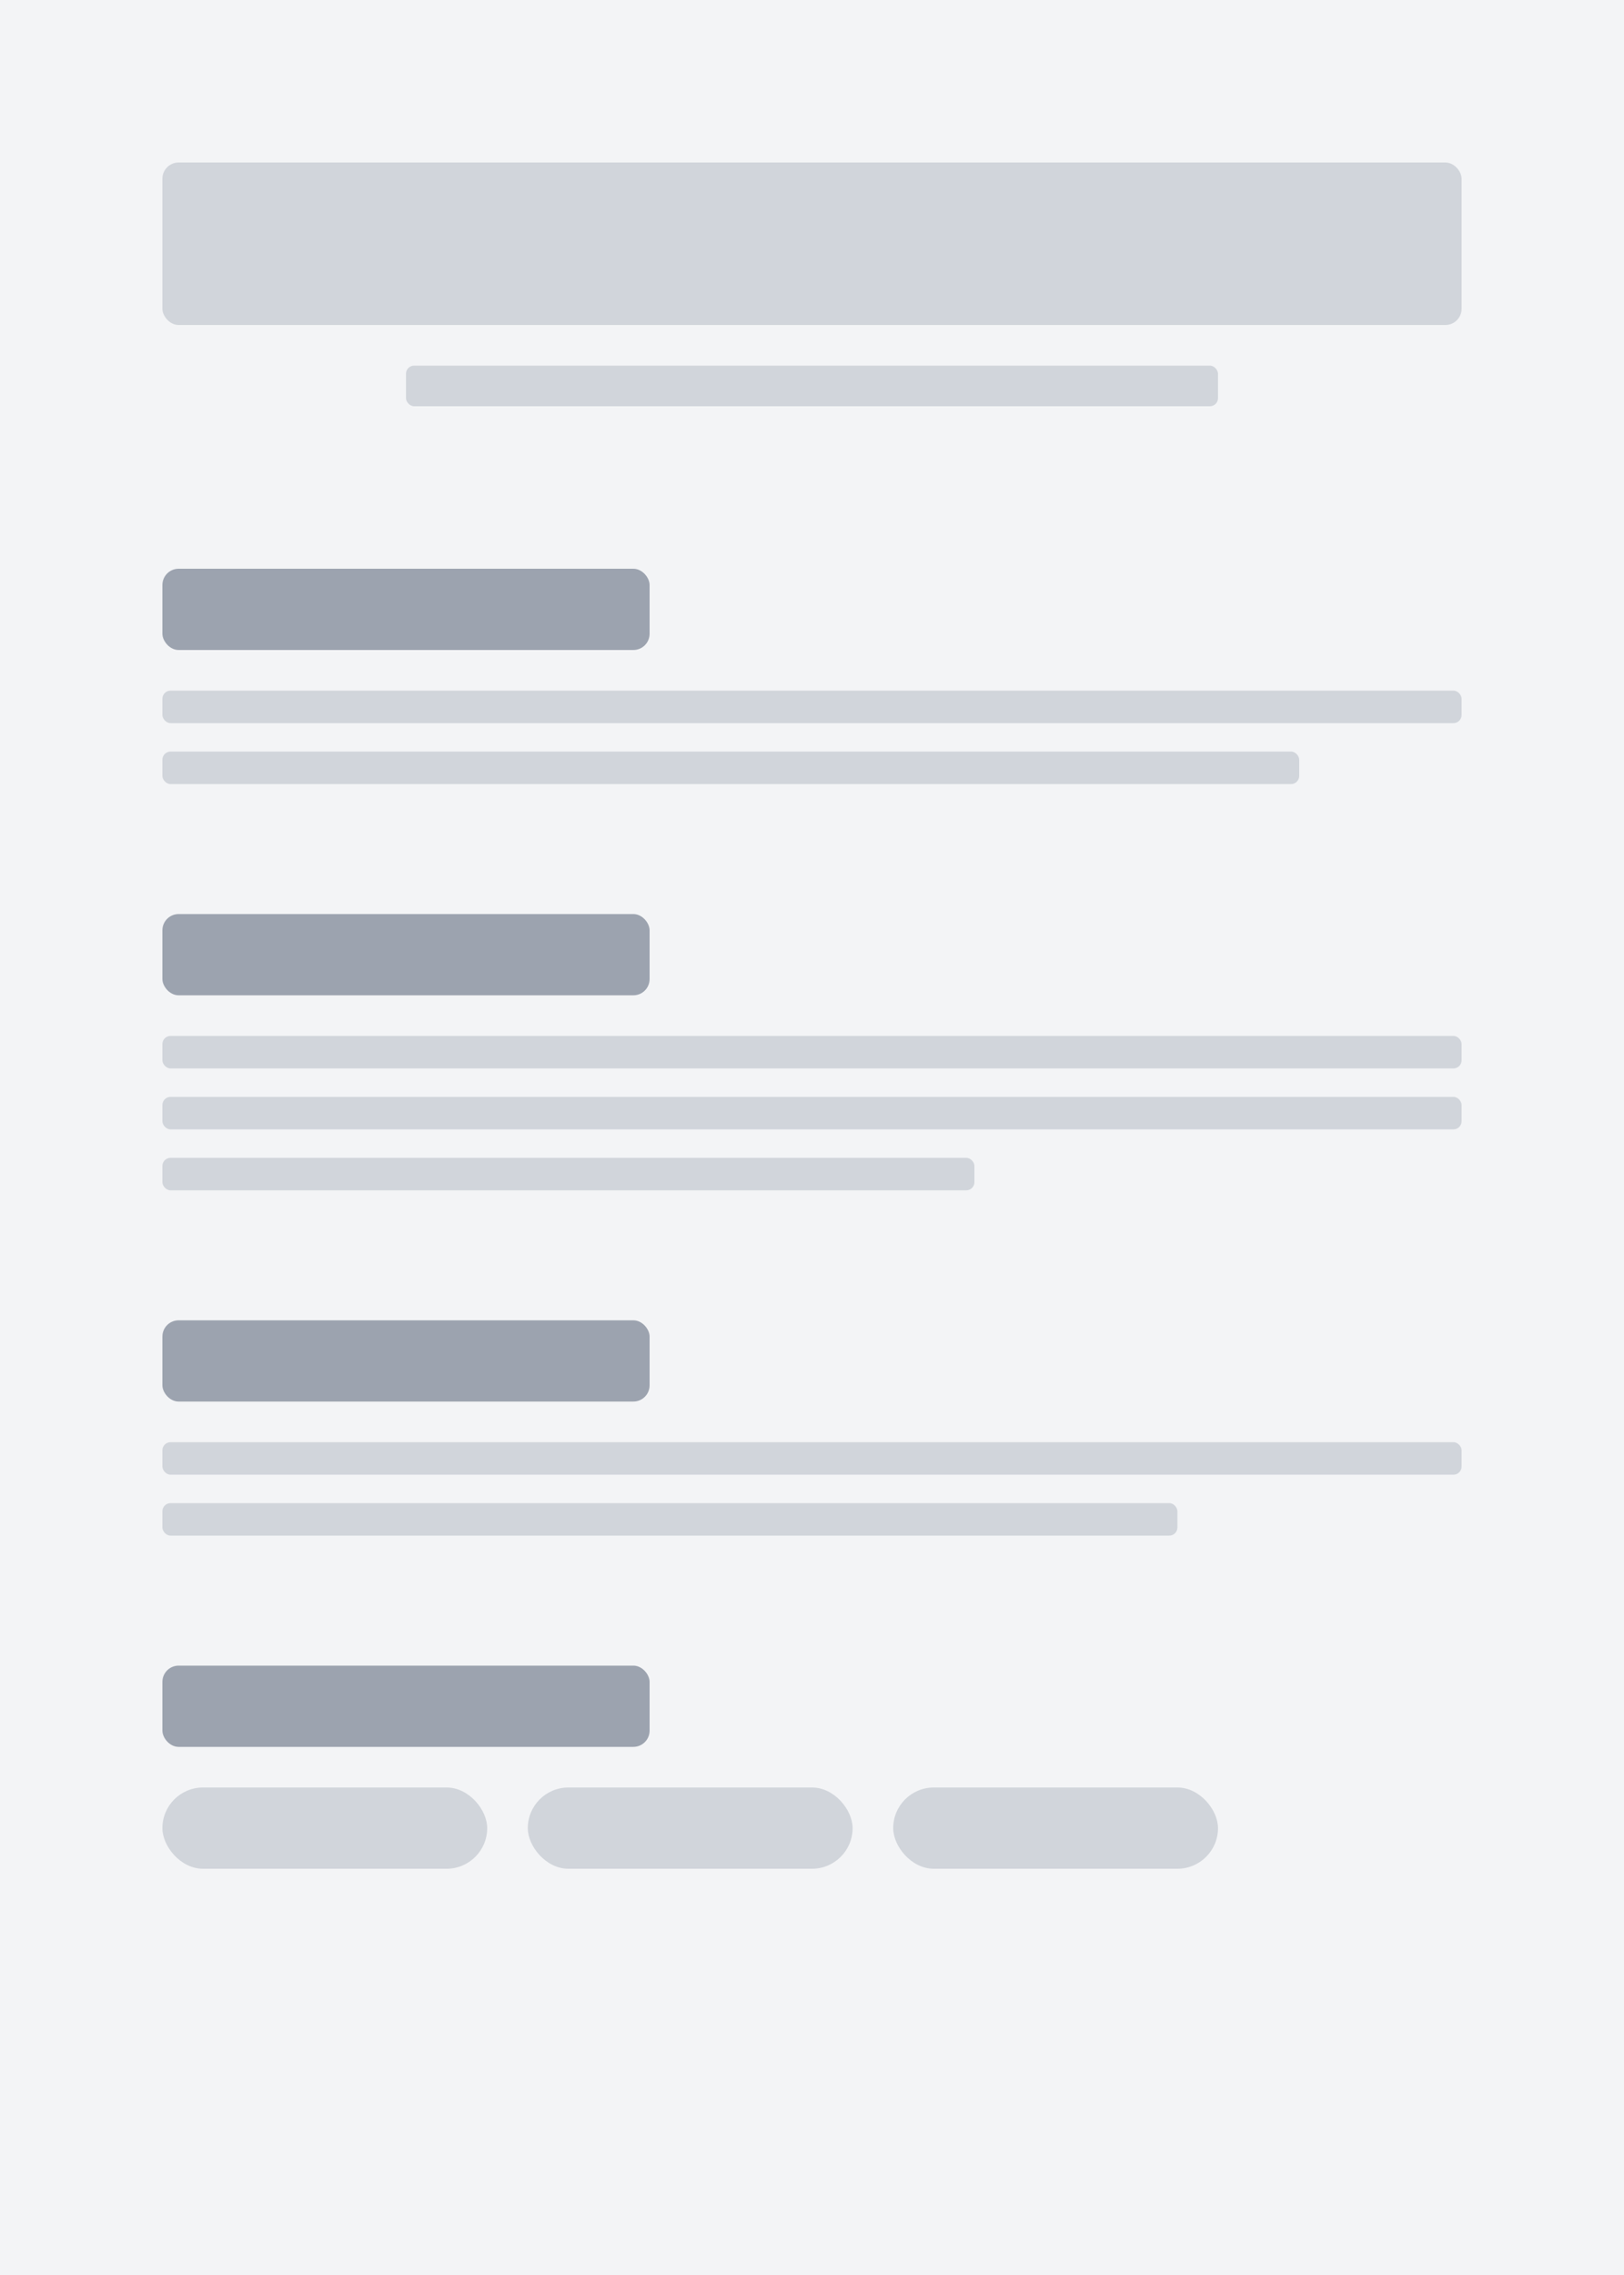 <svg width="100%" height="100%" viewBox="0 0 400 560" fill="none" xmlns="http://www.w3.org/2000/svg">
    <rect width="400" height="560" fill="#F3F4F6"/>
    <rect x="40" y="40" width="320" height="40" rx="4" fill="#D1D5DB"/>
    <rect x="100" y="90" width="200" height="10" rx="2" fill="#D1D5DB"/>
    <rect x="40" y="140" width="120" height="20" rx="4" fill="#9CA3AF"/>
    <rect x="40" y="170" width="320" height="8" rx="2" fill="#D1D5DB"/>
    <rect x="40" y="185" width="280" height="8" rx="2" fill="#D1D5DB"/>
    <rect x="40" y="225" width="120" height="20" rx="4" fill="#9CA3AF"/>
    <rect x="40" y="255" width="320" height="8" rx="2" fill="#D1D5DB"/>
    <rect x="40" y="270" width="320" height="8" rx="2" fill="#D1D5DB"/>
    <rect x="40" y="285" width="200" height="8" rx="2" fill="#D1D5DB"/>
    <rect x="40" y="325" width="120" height="20" rx="4" fill="#9CA3AF"/>
    <rect x="40" y="355" width="320" height="8" rx="2" fill="#D1D5DB"/>
    <rect x="40" y="370" width="250" height="8" rx="2" fill="#D1D5DB"/>
    <rect x="40" y="410" width="120" height="20" rx="4" fill="#9CA3AF"/>
    <rect x="40" y="440" width="80" height="20" rx="10" fill="#D1D5DB"/>
    <rect x="130" y="440" width="80" height="20" rx="10" fill="#D1D5DB"/>
    <rect x="220" y="440" width="80" height="20" rx="10" fill="#D1D5DB"/>
</svg>
